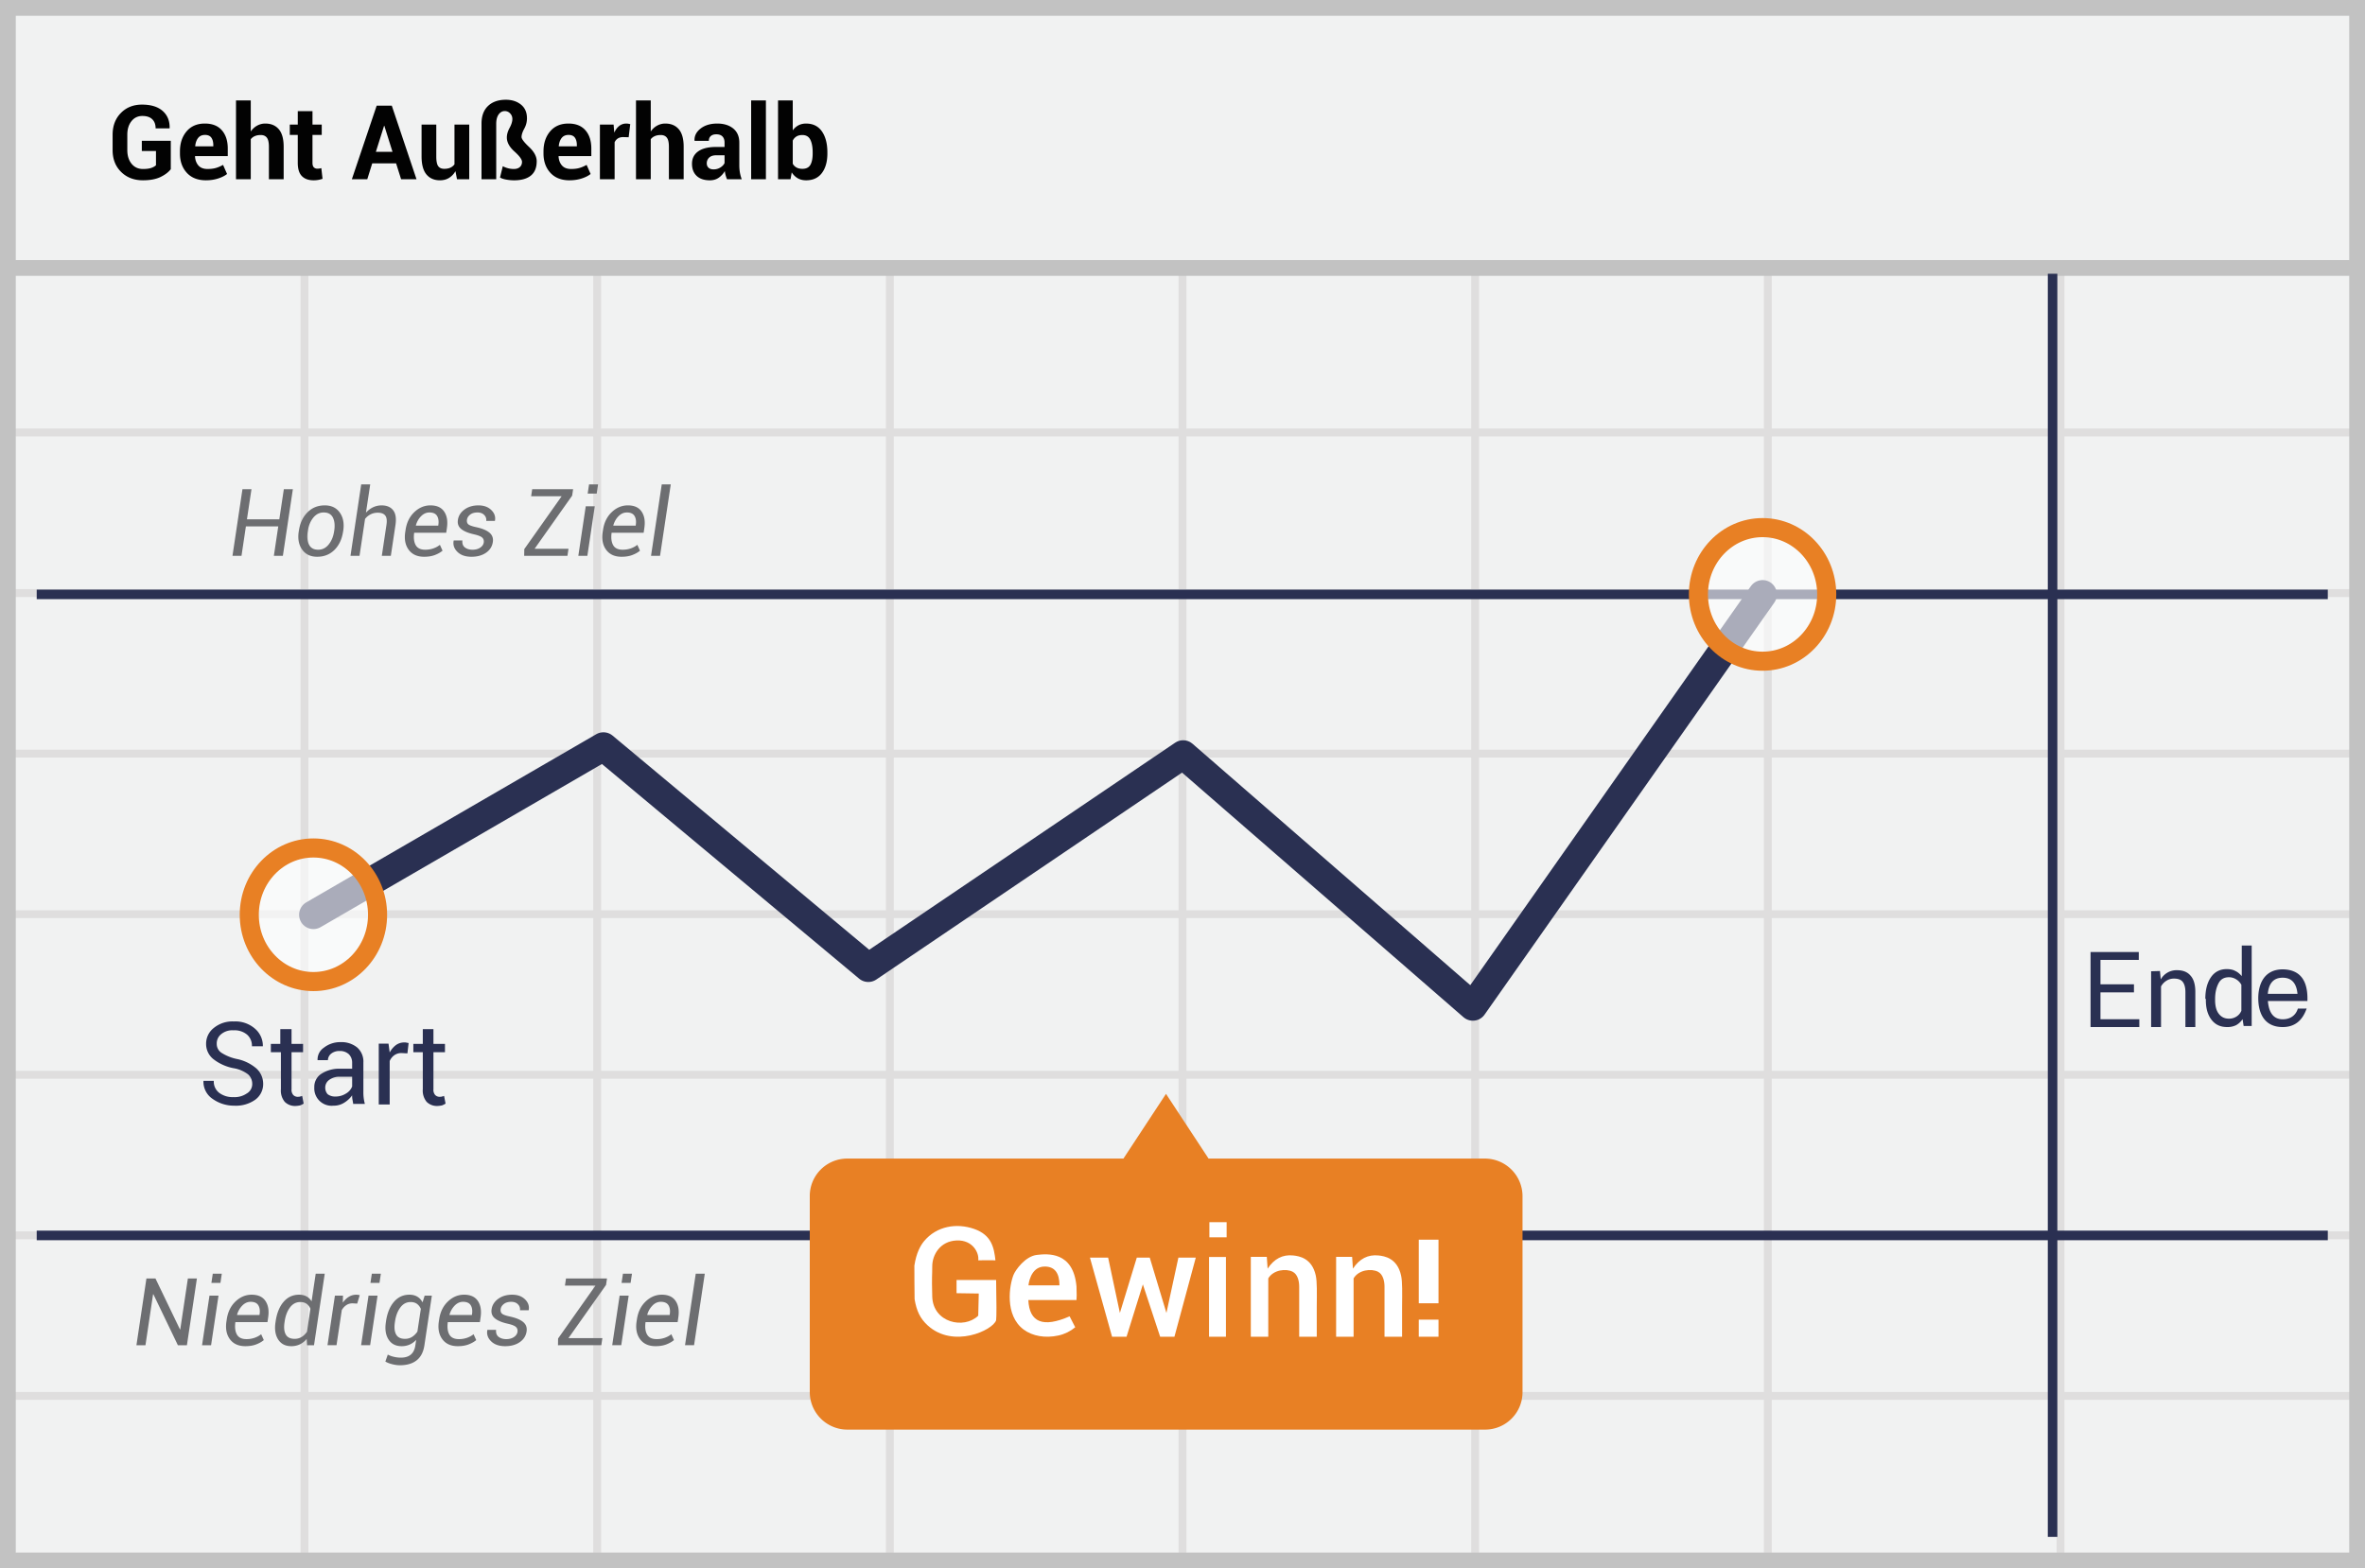 <svg width="300" height="199" viewBox="0 0 300 199" xmlns="http://www.w3.org/2000/svg"><title>Deutsch goes out</title><g fill="none" fill-rule="evenodd"><path fill="#F1F2F2" d="M0 0h300v199H0z"/><path d="M39.125 55.375V74.75H75.25V55.375H39.125zm0-1H75.25V34h1v20.375h36.125V34h1v20.375H149.5V34h1v20.375h36.125V34h1v20.375h36.125V34h1v20.375h36.125V34h1v20.375H299.5v1h-37.625V74.75H299.5v1h-37.625v19.375H299.5v1h-37.625V115.5H299.5v1h-37.625v19.375H299.5v1h-37.625v19.375H299.5v1h-37.625v19.375H299.5v1h-37.625V199h-1v-21.375H224.75V199h-1v-21.375h-36.125V199h-1v-21.375H150.5V199h-1v-21.375h-36.125V199h-1v-21.375H76.25V199h-1v-21.375H39.125V199h-1v-21.375H1.5v-1h36.625V157.25H1.5v-1h36.625v-19.375H1.5v-1h36.625V116.5H1.5v-1h36.625V96.125H1.5v-1h36.625V75.75H1.5v-1h36.625V55.375H1.5v-1h36.625V34h1v20.375zm221.75 1H224.75V74.75h36.125V55.375zm-37.125 0h-36.125V74.75h36.125V55.375zm-37.125 0H150.5V74.75h36.125V55.375zm-37.125 0h-36.125V74.75H149.5V55.375zm-37.125 0H76.25V74.75h36.125V55.375zM39.125 75.75v19.375H75.25V75.75H39.125zm221.75 0H224.75v19.375h36.125V75.75zm-37.125 0h-36.125v19.375h36.125V75.75zm-37.125 0H150.5v19.375h36.125V75.75zm-37.125 0h-36.125v19.375H149.5V75.75zm-37.125 0H76.25v19.375h36.125V75.75zm-73.25 20.375V115.5H75.25V96.125H39.125zm221.75 0H224.75V115.5h36.125V96.125zm-37.125 0h-36.125V115.5h36.125V96.125zm-37.125 0H150.5V115.5h36.125V96.125zm-37.125 0h-36.125V115.5H149.5V96.125zm-37.125 0H76.25V115.5h36.125V96.125zM39.125 116.5v19.375H75.25V116.5H39.125zm221.75 0H224.75v19.375h36.125V116.5zm-37.125 0h-36.125v19.375h36.125V116.5zm-37.125 0H150.5v19.375h36.125V116.5zm-37.125 0h-36.125v19.375H149.5V116.5zm-37.125 0H76.25v19.375h36.125V116.5zm-73.25 20.375v19.375H75.25v-19.375H39.125zm221.75 0H224.75v19.375h36.125v-19.375zm-37.125 0h-36.125v19.375h36.125v-19.375zm-37.125 0H150.5v19.375h36.125v-19.375zm-37.125 0h-36.125v19.375H149.5v-19.375zm-37.125 0H76.25v19.375h36.125v-19.375zm-73.25 20.375v19.375H75.25V157.25H39.125zm221.75 0H224.75v19.375h36.125V157.25zm-37.125 0h-36.125v19.375h36.125V157.25zm-37.125 0H150.5v19.375h36.125V157.25zm-37.125 0h-36.125v19.375H149.5V157.25zm-37.125 0H76.25v19.375h36.125V157.25z" fill="#DFDEDE"/><path stroke="#C2C2C2" stroke-width="2" d="M1 1h298v197H1z"/><path fill="#C2C2C2" d="M0 33h300v2H0z"/><g transform="translate(3.757 34.01)"><path d="M256.613.725V161M.9 41.412h290.625M.9 122.75h290.625" stroke="#2A3052" stroke-width="1.211" stroke-linejoin="round"/><path stroke="#2A3052" stroke-width="3.633" stroke-linecap="round" stroke-linejoin="round" d="M36 82.063l36.787-21.338 33.6 28.05 39.938-27.038 36.75 31.95 36.75-52.274"/><path d="M28.238 103.513a1.616 1.616 0 0 0-.526-1.2 4.219 4.219 0 0 0-1.875-.788 5.974 5.974 0 0 1-2.55-1.163 2.453 2.453 0 0 1-.9-1.912c-.01-.79.351-1.54.976-2.025a3.728 3.728 0 0 1 2.55-.825 3.761 3.761 0 0 1 2.7.938c.625.548.981 1.342.974 2.175v.037H28.2a1.871 1.871 0 0 0-.6-1.463 2.449 2.449 0 0 0-1.725-.562 2.205 2.205 0 0 0-1.575.488 1.5 1.5 0 0 0-.563 1.237c-.004.453.222.877.6 1.125.597.38 1.258.647 1.95.787a5.456 5.456 0 0 1 2.476 1.2c.55.499.864 1.208.862 1.95.013.8-.365 1.556-1.012 2.025a4.23 4.23 0 0 1-2.663.75 4.657 4.657 0 0 1-2.738-.862 2.617 2.617 0 0 1-1.162-2.25v-.037h1.313c-.036.6.231 1.177.712 1.537a2.846 2.846 0 0 0 1.8.525 2.696 2.696 0 0 0 1.65-.45c.45-.246.726-.724.713-1.237zm4.987-6.938v1.875h1.462v1.05h-1.462v4.688c-.03.27.05.54.225.75.16.156.377.237.6.224.09.004.178-.009.263-.037.088-.02.176-.045.262-.075l.188.975c-.143.09-.293.165-.45.225a3.281 3.281 0 0 1-.6.075 1.838 1.838 0 0 1-1.35-.525 2.246 2.246 0 0 1-.488-1.612V99.5H30.6v-1.05h1.2v-1.875h1.425zm7.837 9.563c-.037-.226-.075-.45-.112-.638a2.475 2.475 0 0 1-.038-.525 3.473 3.473 0 0 1-1.012.938 2.449 2.449 0 0 1-1.35.374 2.205 2.205 0 0 1-2.438-2.325 1.961 1.961 0 0 1 .9-1.725 4.136 4.136 0 0 1 2.4-.637h1.5v-.75a1.5 1.5 0 0 0-.412-1.087 1.624 1.624 0 0 0-1.163-.413 1.639 1.639 0 0 0-1.087.338 1.106 1.106 0 0 0-.413.825h-1.312v-.038a1.8 1.8 0 0 1 .788-1.537 3.338 3.338 0 0 1 2.137-.713 3.139 3.139 0 0 1 2.1.675c.54.484.83 1.188.788 1.912v3.713c-.01.519.053 1.036.187 1.537h-1.462v.076zm-2.287-1.013c.477.01.946-.121 1.35-.375.359-.2.637-.518.788-.9v-1.237h-1.575a2.145 2.145 0 0 0-1.35.412c-.311.227-.493.59-.488.975-.004.302.103.596.3.825.28.21.625.316.975.3zm9.15-5.475l-.712-.038a1.537 1.537 0 0 0-.938.263 1.725 1.725 0 0 0-.6.75v5.513h-1.387v-7.726h1.237l.15 1.125c.191-.366.46-.686.788-.937a1.785 1.785 0 0 1 1.087-.337.825.825 0 0 1 .3.037c.075 0 .188.038.225.038l-.15 1.312zm3.3-3.075v1.875h1.462v1.05h-1.462v4.688c-.03.27.05.54.225.75.16.156.377.237.6.224.09.004.178-.009.263-.037.088-.02.176-.045.262-.075l.188.975c-.143.09-.293.165-.45.225a3.281 3.281 0 0 1-.6.075 1.838 1.838 0 0 1-1.35-.525 2.246 2.246 0 0 1-.488-1.612V99.5h-1.2v-1.05h1.2v-1.875h1.35z" fill="#2A3052" fill-rule="nonzero"/><path d="M184.613 113H149.55l-5.4-8.213-5.4 8.213h-35.063a4.747 4.747 0 0 0-4.724 4.8v24.788a4.77 4.77 0 0 0 4.725 4.8h80.962a4.747 4.747 0 0 0 4.725-4.8V117.8a4.777 4.777 0 0 0-4.762-4.8z" fill="#E88024" fill-rule="nonzero"/><ellipse cx="9.075" cy="11.662" rx="8.137" ry="8.475" opacity=".6" transform="translate(210.75 29.75)" fill="#FFF" fill-rule="nonzero"/><ellipse stroke="#E88024" stroke-width="2.422" cx="219.825" cy="41.413" rx="8.137" ry="8.475"/><ellipse cx="9" cy="11.063" rx="8.137" ry="8.475" opacity=".6" transform="translate(27 71)" fill="#FFF" fill-rule="nonzero"/><ellipse stroke="#E88024" stroke-width="2.422" cx="36" cy="82.063" rx="8.137" ry="8.475"/></g><path d="M21.665 21.467c-.29.38-.725.71-1.302.99-.577.28-1.32.42-2.231.42-1.129 0-2.052-.354-2.77-1.063-.718-.71-1.077-1.631-1.077-2.764V17.1c0-1.128.348-2.048 1.045-2.76.697-.712 1.592-1.067 2.687-1.067 1.14 0 2.015.27 2.622.81.607.541.9 1.263.879 2.165l-.013.038H19.74c0-.496-.143-.881-.43-1.157-.286-.276-.702-.414-1.25-.414-.572 0-1.034.221-1.385.664-.35.442-.525 1.012-.525 1.709v1.962c0 .705.18 1.28.538 1.725.36.444.84.667 1.443.667.444 0 .796-.045 1.055-.135.258-.09.458-.203.6-.34V19.16H17.99v-1.295h3.674v3.603zm4.456 1.41c-1.034 0-1.842-.316-2.423-.951-.582-.635-.872-1.453-.872-2.453v-.256c0-1.04.282-1.89.846-2.552.564-.663 1.34-.992 2.328-.988.932 0 1.646.285 2.144.856.498.57.747 1.34.747 2.305v.969h-4.135l-.02.038c.03.474.175.86.433 1.154.259.295.643.443 1.151.443.42 0 .775-.043 1.068-.129.293-.085.595-.216.907-.39l.507 1.153c-.278.227-.654.417-1.129.571-.474.154-.992.23-1.552.23zM26 17.12c-.377 0-.666.13-.87.388-.202.258-.325.601-.368 1.029l.013.032h2.283v-.141c0-.406-.084-.726-.25-.959-.167-.233-.436-.35-.808-.35zm5.809-.436c.218-.317.485-.563.802-.74a2.113 2.113 0 0 1 1.051-.267c.723 0 1.29.24 1.703.721.412.481.618 1.224.618 2.229v4.116h-1.872v-4.13c0-.538-.087-.92-.26-1.144-.173-.224-.433-.336-.779-.336-.286 0-.535.046-.747.138a1.29 1.29 0 0 0-.516.394v5.078h-1.872V12.74h1.872v3.944zm7.83-2.578v1.7h1.173v1.314h-1.174v3.533c0 .27.057.462.17.577a.597.597 0 0 0 .446.173 1.788 1.788 0 0 0 .506-.07l.154 1.353a3.268 3.268 0 0 1-1.129.192c-.645 0-1.142-.177-1.49-.532-.349-.355-.523-.917-.523-1.687v-3.54H36.76v-1.314h1.013v-1.699h1.866zm10.605 6.624h-3.027l-.628 2.013h-1.956l3.149-9.336h1.917l3.135 9.336H50.88l-.635-2.013zm-2.565-1.469h2.11l-1.033-3.289h-.038l-1.039 3.29zm10.093 2.456a2.355 2.355 0 0 1-.815.86c-.329.2-.711.3-1.147.3-.731 0-1.303-.247-1.716-.743-.412-.496-.618-1.265-.618-2.308v-4.02h1.866v4.033c0 .607.082 1.022.246 1.247.165.224.42.336.767.336.299 0 .555-.048.77-.144.213-.096.388-.238.525-.426v-5.047h1.872v6.938h-1.551l-.2-1.026zm5.174 1.026H61.08v-7.06c0-.966.276-1.712.828-2.237.551-.526 1.303-.789 2.257-.789.77 0 1.408.204 1.917.612.509.409.763.989.763 1.741 0 .462-.114.901-.343 1.318-.229.417-.343.77-.343 1.061 0 .24.32.662.962 1.267.64.604.961 1.206.961 1.805 0 .807-.245 1.412-.737 1.814-.492.402-1.201.603-2.129.603-.346 0-.69-.032-1.029-.096-.34-.064-.593-.152-.76-.263l.353-1.43a2.9 2.9 0 0 0 .615.247c.244.07.505.106.783.106.325 0 .579-.082.763-.244.184-.162.276-.383.276-.66 0-.304-.321-.743-.962-1.318-.641-.575-.962-1.166-.962-1.773 0-.385.116-.791.35-1.218.232-.428.349-.802.349-1.123a.983.983 0 0 0-.289-.724.909.909 0 0 0-.66-.289c-.325 0-.589.145-.792.433-.203.289-.305.683-.305 1.183v7.034zm9.292.135c-1.035 0-1.843-.317-2.424-.952-.582-.635-.872-1.453-.872-2.453v-.256c0-1.04.282-1.89.846-2.552.564-.663 1.34-.992 2.328-.988.932 0 1.647.285 2.145.856.498.57.747 1.34.747 2.305v.969h-4.136l-.02.038c.03.474.175.86.433 1.154.259.295.643.443 1.151.443.42 0 .775-.043 1.068-.129.293-.085.595-.216.907-.39l.507 1.153c-.278.227-.654.417-1.129.571-.474.154-.991.23-1.551.23zm-.122-5.758c-.376 0-.666.13-.87.388-.202.258-.325.601-.368 1.029l.013.032h2.283v-.141c0-.406-.084-.726-.25-.959-.167-.233-.436-.35-.808-.35zm7.63.295l-.686-.02c-.278 0-.507.058-.686.174-.18.115-.316.278-.41.487v4.687h-1.866v-6.938h1.737l.084 1.026c.162-.363.373-.646.631-.85.259-.202.557-.304.895-.304.094 0 .18.008.26.023.079.015.159.033.24.054l-.199 1.66zm2.802-.731c.218-.317.485-.563.802-.74a2.113 2.113 0 0 1 1.051-.267c.723 0 1.29.24 1.703.721.412.481.619 1.224.619 2.229v4.116H84.85v-4.13c0-.538-.086-.92-.26-1.144-.173-.224-.432-.336-.779-.336-.286 0-.535.046-.747.138a1.29 1.29 0 0 0-.516.394v5.078h-1.872V12.74h1.872v3.944zm9.676 6.06a3.938 3.938 0 0 1-.176-.5 3.48 3.48 0 0 1-.106-.54 2.566 2.566 0 0 1-.763.84c-.316.223-.693.334-1.129.334-.726 0-1.286-.187-1.68-.561-.393-.374-.59-.884-.59-1.53 0-.68.262-1.206.786-1.58.524-.374 1.288-.561 2.292-.561h1.052v-.552c0-.333-.088-.592-.263-.775-.175-.184-.436-.276-.782-.276-.304 0-.538.074-.702.221-.165.148-.247.35-.247.606h-1.802l-.013-.038c-.03-.586.226-1.092.766-1.517.541-.425 1.248-.638 2.12-.638.833 0 1.508.21 2.023.628.515.42.772 1.02.772 1.802v2.867c0 .324.025.63.074.916.05.287.127.571.234.853h-1.866zm-1.712-1.251c.325 0 .616-.081.872-.244.257-.162.432-.35.526-.564v-.981h-1.052c-.397 0-.697.098-.9.295a.97.97 0 0 0-.305.724c0 .236.076.423.228.562.151.138.362.208.631.208zm6.643 1.25h-1.872V12.74h1.872v10.003zm7.797-3.276c0 1.034-.23 1.861-.692 2.481-.462.62-1.129.93-2 .93-.407 0-.76-.086-1.062-.257a2.193 2.193 0 0 1-.766-.75l-.154.872h-1.584V12.74h1.866v3.803c.2-.278.441-.492.721-.641.28-.15.602-.225.965-.225.88 0 1.552.332 2.014.997.461.665.692 1.55.692 2.658v.135zm-1.866-.135c0-.675-.1-1.21-.298-1.606-.199-.396-.537-.593-1.016-.593-.29 0-.537.06-.738.182-.2.122-.359.296-.474.523v2.937c.115.21.275.37.478.48.203.112.452.167.747.167.483 0 .82-.17 1.013-.51.192-.34.288-.821.288-1.445v-.135z" fill="#020202"/><path d="M35.884 70.526H34.74l.557-3.734h-4.105l-.558 3.734H29.49l1.266-8.456H31.9l-.575 3.822h4.106l.575-3.822h1.144l-1.266 8.456zm2.032-3.2c.143-.964.508-1.738 1.095-2.323.586-.585 1.315-.877 2.186-.877.836 0 1.47.303 1.902.909.431.606.58 1.37.444 2.29l-.023.129c-.147.971-.513 1.747-1.098 2.325-.584.58-1.314.868-2.189.868-.836 0-1.47-.302-1.902-.905-.431-.604-.578-1.367-.438-2.288l.023-.128zm1.12.128c-.104.689-.048 1.244.17 1.666.216.422.603.633 1.16.633.523 0 .964-.22 1.322-.659.358-.44.587-.986.688-1.64l.023-.128c.1-.682.042-1.235-.177-1.661-.219-.426-.605-.639-1.159-.639-.526 0-.968.222-1.326.665-.359.443-.584.988-.677 1.635l-.023.128zm7.387-2.405c.264-.294.564-.521.9-.682a2.49 2.49 0 0 1 1.086-.24c.647 0 1.132.202 1.455.609.323.406.425 1.024.305 1.852l-.592 3.938h-1.144l.592-3.95c.081-.534.029-.92-.157-1.16-.186-.24-.501-.36-.946-.36-.33 0-.632.069-.91.208-.276.14-.511.333-.705.581l-.702 4.68H44.46l1.358-9.058h1.144l-.54 3.582zm7.381 5.598c-.867 0-1.518-.292-1.954-.876-.436-.585-.584-1.34-.444-2.265l.04-.256c.136-.937.505-1.691 1.107-2.264.602-.573 1.284-.86 2.047-.86.809 0 1.391.265 1.748.796.356.53.47 1.221.342 2.073l-.087.604h-4.065c-.089.666-.023 1.191.198 1.576.22.386.62.578 1.202.578.371 0 .717-.056 1.036-.168.32-.112.595-.263.828-.453l.336.743c-.255.217-.578.4-.97.549-.39.149-.845.223-1.364.223zm.662-5.62c-.383 0-.73.154-1.042.464-.312.31-.536.7-.671 1.173l.012.035h2.828l.011-.093c.07-.469.016-.849-.162-1.141-.178-.293-.504-.439-.976-.439zm6.899 3.809c.035-.26-.031-.467-.198-.622-.166-.155-.51-.292-1.033-.412-.72-.159-1.26-.381-1.618-.668-.358-.286-.502-.67-.432-1.15.073-.534.351-.977.833-1.33.482-.352 1.073-.528 1.774-.528.682 0 1.224.196 1.626.587.403.39.56.84.47 1.347l-.011.035h-1.098a.864.864 0 0 0-.25-.744c-.204-.216-.491-.325-.859-.325-.387 0-.698.092-.932.276-.234.184-.369.4-.403.648-.035.255.023.449.174.58.15.132.491.254 1.022.366.747.163 1.299.393 1.655.691.356.298.501.687.435 1.167-.08.577-.37 1.037-.865 1.38-.495.342-1.11.513-1.846.513-.767 0-1.36-.205-1.78-.615-.42-.41-.582-.883-.485-1.417l.011-.035h1.098c-.035.407.075.704.33.892.256.187.574.281.953.281.391 0 .716-.087.976-.261.26-.174.41-.393.453-.656zm6.451.795h4.298l-.134.895h-5.488l.012-.848 4.739-6.707h-3.868l.134-.9H72.7l-.122.818-4.762 6.742zm6.69.895h-1.144l.94-6.284h1.145l-.94 6.284zm1.185-7.892h-1.144l.174-1.167h1.144l-.174 1.167zm3.159 8.013c-.867 0-1.519-.292-1.954-.876-.436-.585-.584-1.34-.445-2.265l.041-.256c.136-.937.504-1.691 1.106-2.264.602-.573 1.285-.86 2.047-.86.81 0 1.392.265 1.748.796.356.53.47 1.221.343 2.073l-.087.604h-4.065c-.09.666-.023 1.191.197 1.576.22.386.622.578 1.202.578.372 0 .717-.056 1.037-.168.32-.112.595-.263.827-.453l.337.743c-.255.217-.579.4-.97.549-.39.149-.845.223-1.364.223zm.662-5.62c-.384 0-.731.154-1.043.464-.311.31-.535.7-.67 1.173l.011.035h2.828l.012-.093c.07-.469.015-.849-.163-1.141-.178-.293-.503-.439-.975-.439zm4.216 5.499h-1.144l1.359-9.06h1.144l-1.36 9.06zM23.71 170.692h-1.145l-3.112-6.473-.035.005-.965 6.468h-1.146l1.268-8.468h1.146l3.111 6.467.035-.006.966-6.461h1.145l-1.268 8.468zm3.065 0H25.63l.942-6.293h1.146l-.943 6.293zm1.187-7.904h-1.146l.175-1.17h1.145l-.174 1.17zm3.164 8.026c-.869 0-1.521-.293-1.957-.878-.436-.586-.585-1.342-.445-2.269l.04-.255c.136-.939.506-1.695 1.109-2.269.603-.574 1.286-.86 2.05-.86.81 0 1.394.265 1.75.796.357.532.472 1.224.344 2.077l-.088.605h-4.071c-.09.666-.023 1.193.198 1.579.22.385.622.578 1.204.578a3.11 3.11 0 0 0 1.038-.168c.32-.113.596-.264.829-.454l.337.744c-.256.218-.58.4-.971.55-.392.15-.847.224-1.367.224zm.663-5.63c-.384 0-.732.155-1.044.465a2.65 2.65 0 0 0-.672 1.175l.012.035h2.832l.012-.093c.07-.47.015-.85-.163-1.143-.178-.293-.504-.439-.977-.439zm3.176 2.478c.155-1.051.492-1.877 1.012-2.478.52-.601 1.173-.902 1.96-.902.36 0 .673.072.939.216.266.143.482.35.648.622l.524-3.501h1.146l-1.361 9.073h-.879l-.052-.797c-.252.302-.54.531-.866.686a2.498 2.498 0 0 1-1.088.233c-.74 0-1.293-.281-1.658-.843-.364-.563-.479-1.292-.343-2.187l.018-.122zm1.128.122c-.1.655-.05 1.169.154 1.541.204.372.58.558 1.131.558.33 0 .625-.08.884-.238.26-.159.487-.38.68-.663l.437-2.914a1.419 1.419 0 0 0-.48-.625c-.211-.153-.482-.23-.811-.23-.527 0-.963.23-1.306.69-.343.459-.567 1.045-.672 1.759l-.017.122zm9.219-2.373l-.582-.035c-.299 0-.562.075-.791.224-.229.15-.423.36-.582.63l-.669 4.462h-1.145l.942-6.293h1.024l-.024.89c.225-.318.481-.565.768-.742a1.775 1.775 0 0 1 1.19-.244c.079.013.142.028.188.043l-.32 1.065zm1.64 5.28h-1.146l.942-6.292h1.146l-.942 6.293zm1.186-7.903h-1.146l.175-1.17h1.146l-.175 1.17zm.826 4.874c.155-1.051.492-1.877 1.012-2.478.52-.601 1.171-.902 1.954-.902.392 0 .727.084 1.006.25.28.167.5.408.664.722l.267-.855h.913l-.948 6.328c-.128.837-.454 1.464-.98 1.881-.525.417-1.236.626-2.131.626-.291 0-.61-.043-.954-.128a3.448 3.448 0 0 1-.884-.338l.308-.89c.205.117.458.21.759.282.3.072.602.108.904.108.535 0 .955-.129 1.26-.387.304-.258.495-.642.572-1.154l.105-.716c-.244.264-.52.464-.829.6a2.506 2.506 0 0 1-1.02.203c-.737 0-1.288-.281-1.652-.843-.365-.563-.48-1.292-.343-2.187l.017-.122zm1.128.122c-.1.655-.049 1.169.155 1.541.203.372.578.558 1.125.558.333 0 .63-.08.89-.24.26-.162.488-.388.686-.679l.436-2.879a1.495 1.495 0 0 0-.485-.636c-.212-.157-.484-.236-.817-.236-.524 0-.957.23-1.3.692-.344.462-.567 1.047-.672 1.757l-.018.122zm7.98 3.03c-.868 0-1.52-.293-1.957-.878-.436-.586-.585-1.342-.445-2.269l.04-.255c.136-.939.506-1.695 1.109-2.269.603-.574 1.286-.86 2.05-.86.81 0 1.394.265 1.75.796.357.532.472 1.224.344 2.077l-.087.605h-4.072c-.089.666-.023 1.193.198 1.579.221.385.622.578 1.204.578a3.11 3.11 0 0 0 1.038-.168c.32-.113.596-.264.829-.454l.337.744c-.256.218-.58.4-.971.55-.392.15-.847.224-1.367.224zm.663-5.63c-.384 0-.732.155-1.044.465a2.65 2.65 0 0 0-.672 1.175l.012.035h2.833l.011-.093c.07-.47.016-.85-.163-1.143-.178-.293-.504-.439-.977-.439zm6.91 3.815c.035-.26-.031-.467-.198-.622-.167-.155-.512-.293-1.035-.413-.721-.159-1.261-.382-1.62-.669-.359-.287-.503-.67-.433-1.151.073-.535.352-.98.834-1.332.483-.353 1.075-.53 1.777-.53.683 0 1.225.196 1.629.588.403.392.56.841.47 1.35l-.01.034h-1.1a.865.865 0 0 0-.25-.744c-.206-.217-.493-.326-.861-.326-.388 0-.699.092-.934.276-.234.184-.369.4-.404.649-.035.256.023.45.175.581.15.132.492.254 1.023.367.749.163 1.301.393 1.658.692.357.298.502.688.436 1.169-.081.578-.37 1.038-.866 1.381-.497.343-1.113.515-1.85.515-.768 0-1.362-.205-1.783-.617-.42-.41-.582-.884-.485-1.419l.011-.035h1.1c-.035.408.075.705.331.893.256.188.574.282.954.282.392 0 .717-.087.977-.261.26-.175.411-.394.454-.658zm6.461.797h4.304l-.133.896H70.78l.012-.85 4.746-6.717h-3.874l.134-.901h5.2l-.122.82-4.77 6.752zm6.7.896h-1.145l.942-6.293h1.146l-.942 6.293zm1.187-7.904h-1.146l.175-1.17h1.146l-.175 1.17zm3.164 8.026c-.868 0-1.52-.293-1.957-.878-.436-.586-.585-1.342-.445-2.269l.04-.255c.137-.939.506-1.695 1.109-2.269.603-.574 1.286-.86 2.05-.86.81 0 1.394.265 1.75.796.357.532.472 1.224.344 2.077l-.087.605h-4.072c-.089.666-.023 1.193.198 1.579.221.385.622.578 1.204.578a3.11 3.11 0 0 0 1.038-.168c.32-.113.596-.264.829-.454l.337.744c-.256.218-.58.4-.971.55-.392.15-.847.224-1.367.224zm.663-5.63c-.384 0-.732.155-1.044.465a2.65 2.65 0 0 0-.672 1.175l.012.035h2.833l.011-.093c.07-.47.016-.85-.163-1.143-.178-.293-.504-.439-.977-.439zm4.223 5.508h-1.146l1.36-9.073h1.147l-1.361 9.073z" fill="#6D6E71"/><g fill="#2A3052"><path d="M270.693 125.923h-4.248v3.402h4.928v.997h-6.186v-9.52h6.118v.997h-4.86v3.093h4.248v1.031zM273.99 123.208l.102 1.066a2.293 2.293 0 0 1 2.04-1.169c.747 0 1.325.206 1.733.688.408.446.612 1.134.612 2.061v4.468h-1.258v-4.433c0-.619-.136-1.065-.374-1.34-.238-.275-.611-.378-1.087-.378-.374 0-.68.103-.952.275-.272.171-.51.412-.68.721v5.155h-1.257v-7.08l1.121-.034zM279.745 126.746c0-1.134.238-2.061.714-2.749.476-.687 1.156-1.03 2.006-1.03.407 0 .781.068 1.087.24.306.137.578.378.816.653v-3.883h1.258v10.206h-1.02l-.136-.86c-.21.313-.49.572-.816.757-.36.172-.757.254-1.155.24-.85 0-1.496-.309-1.972-.927-.476-.619-.714-1.444-.714-2.475v-.172h-.068zm1.241.14c0 .721.136 1.305.442 1.718.306.412.714.653 1.326.653.373 0 .68-.104.951-.275.272-.172.476-.413.612-.722v-3.299a1.792 1.792 0 0 0-.646-.687 1.696 1.696 0 0 0-.917-.275c-.612 0-1.054.24-1.326.756-.272.515-.442 1.168-.442 1.993v.137zM292.693 127.017h-5.012c.129 1.544.756 2.316 1.881 2.316 1.689 0 1.924-1.447 1.924-1.356l1.108-.006c-.54 1.567-1.55 2.35-3.032 2.35-2.22 0-3-1.588-3.093-3.304-.094-1.715.471-4.018 3.112-4.018 2.165.04 3.203 1.38 3.112 4.018zm-1.257-.912c-.126-1.364-.754-2.046-1.883-2.046-1.128 0-1.756.682-1.882 2.046h3.765z"/></g><g fill="#FFF"><path d="M169.486 159.48h2.031l.102 1.495c.832-1.255 1.91-1.812 3.237-1.673.768.08 2.388.334 2.87 2.54.178.808.14 2.173.127 4.03-.005.72-.005 1.968 0 3.743h-2.229v-6.35c0-.746-.206-1.58-.825-1.895-.852-.434-2.454-.252-3.097.841v7.404h-2.216v-10.136zM158.664 159.48h2.03l.103 1.495c.832-1.255 1.91-1.812 3.237-1.673.768.08 2.388.334 2.87 2.54.177.808.14 2.173.126 4.03-.005.72-.005 1.968 0 3.743h-2.228v-6.35c0-.746-.207-1.58-.826-1.895-.85-.434-2.453-.252-3.096.841v7.404h-2.216v-10.136zM149.48 159.574h2.206l-2.709 10.04h-1.812l-2.193-6.643-2.07 6.644h-1.837l-2.807-10.04h2.308l1.492 7.02 2.145-7.02h1.642l2.116 7.02zM136.553 164.957h-6.11c.134 2.853 1.88 3.543 5.237 2.069l.713 1.388c-.629.522-1.34.87-2.133 1.044-1.661.365-3.283.085-4.408-.753-2.44-1.82-1.816-5.64-1.28-6.956.252-.616 1.489-2.35 2.959-2.518 1.331-.152 4.628-.471 5.022 4.009.032.912.032 1.484 0 1.717zm-2.16-1.857c.002-1.595-.622-2.392-1.87-2.392-1.874 0-2.064 2.392-2.064 2.392h3.934zM121.338 164.09v-1.677h5.02c.057 2.925.057 4.63 0 5.115-.423 1.28-5.437 3.608-8.674.656-.965-.88-1.419-1.855-1.667-3.331-.011-1.508-.038-2.922-.028-4.26.246-1.639.789-2.57 1.226-3.098 1.592-1.924 4.128-2.338 6.358-1.559 2.23.78 2.52 2.4 2.7 3.983-.516 0-.789-.022-2.183 0 .14-.891-.661-2.614-2.754-2.52-2.092.096-3.08 1.834-3.08 3.282s-.075.962 0 3.84c.095 3.304 4.013 4.19 5.834 2.425l.066-2.813-2.818-.042zM153.367 159.495h2.144v10.12h-2.144v-10.12zm.043-4.417h2.188v1.92h-2.188v-1.92z"/><path d="M182.473 165.37h-2.503v-8.07h2.503v8.07zm0 4.245h-2.503v-2.168h2.503v2.168z" fill-rule="nonzero"/></g></g></svg>